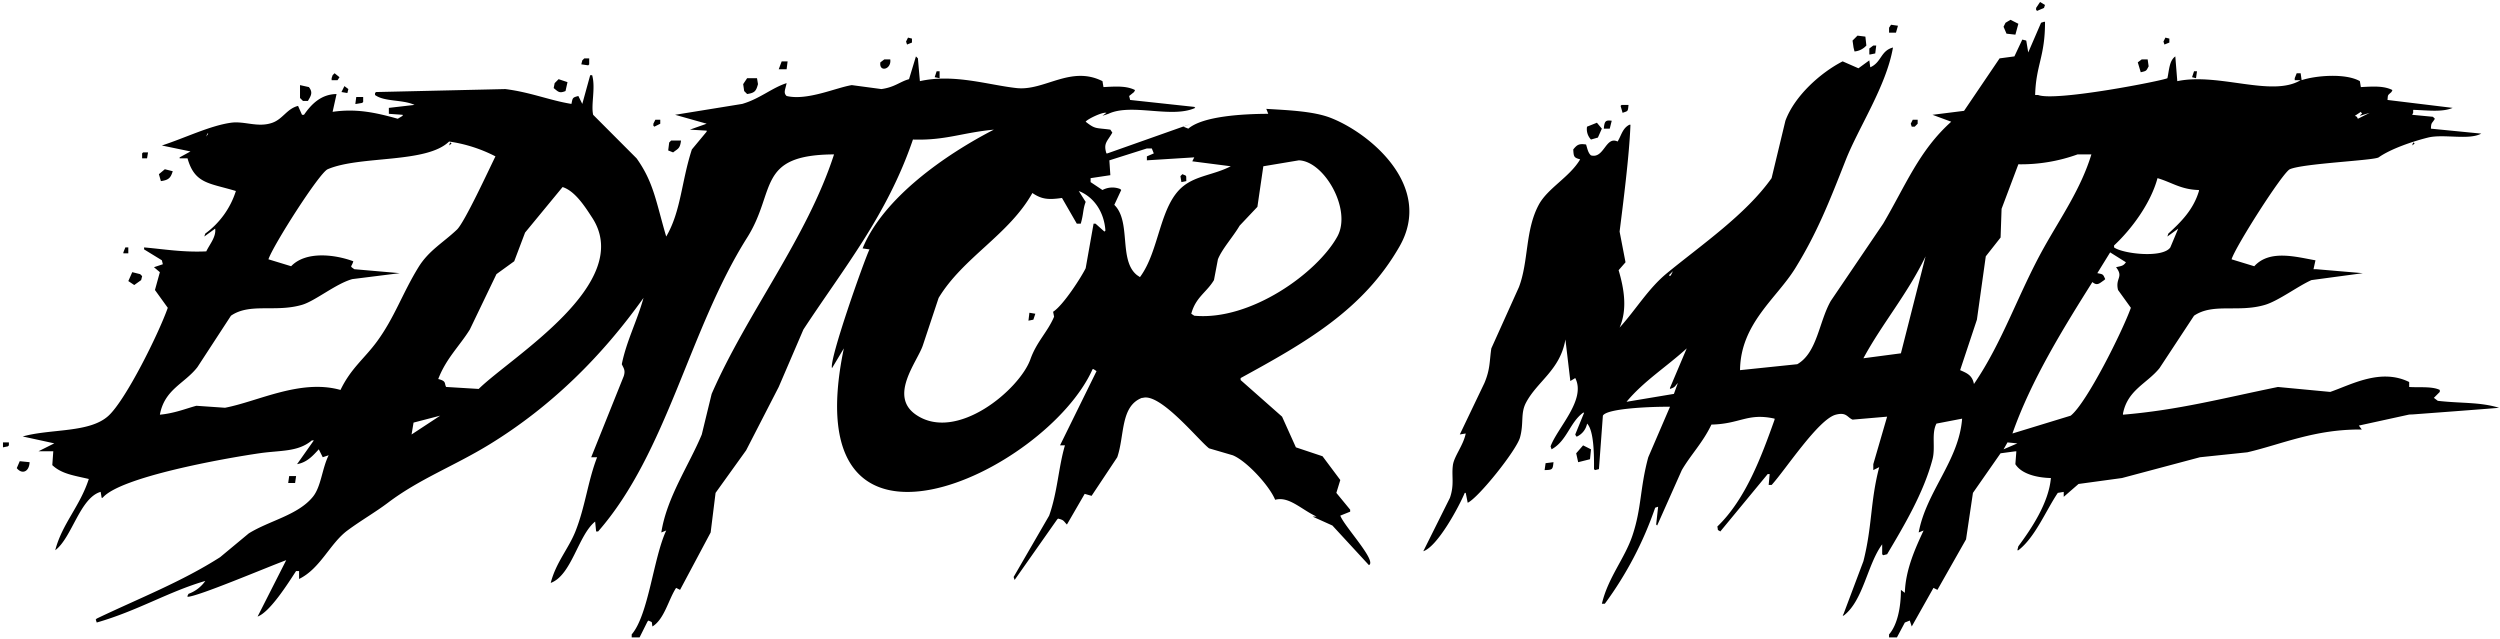 <svg xmlns="http://www.w3.org/2000/svg" width="610" height="156"><path d="m497.777.483 1.2.724-.24.724-1.686.724-.241-.241v-.482zm-7.224 4.347 1.926.97-.722 2.656-2.168-.241-.722-1.69.482-.966zm-65.985 85.486 13.967-1.449c4.887-2.806 5.284-10.39 8.188-15.455l12.764-18.836C465.059 45.1 468.272 36.72 476.1 29.7l-4.575-1.69 7.706-.966 8.67-12.8 3.612-.483 1.927-4.105.966.244.481 2.9 3.131-7.245.723-.241h.24c.031 8.512-2.214 10.522-2.408 17.87h.727c4.31 1.637 30.514-3.51 31.547-4.105.433-1.985.455-4.3 1.927-5.313l.481 6.037c10.145-2.125 23.073 3.989 30.1-.241h-1.445v-.485l.482-1.207h.963l.241 1.69c3.451-1.135 10.736-1.748 14.208.241q.122.724.241 1.449c3.052-.169 5.622-.333 7.706.724l-.24.483c-.972.883-.838.582-.964 1.932l15.895 1.932c-2.605 1.114-6.215.574-9.633.483v.724l-.241.483 5.057.483.482.483c-.735 1.246-.913.817-.963 2.415l12.28 1.208c-3.041 1.662-9.207.023-13 .966-3.57.887-8.969 2.675-12.041 4.83-1.078.756-18.531 1.483-21.674 2.9-1.744.785-13.327 18.961-14.208 21.975l5.539 1.691c3.748-4.153 10.254-2.259 14.93-1.449l-.481 2.173h.722l11.319.966L564 68.341c-3.28 1.459-8.049 5.057-11.318 6.037-6.515 1.953-12.666-.516-17.34 2.656l-8.428 12.8c-3.055 3.771-7.8 5.3-8.911 11.108v.242c13.432-1.126 23.962-3.928 37.809-6.762l12.764 1.207c5.028-1.719 12.289-5.863 19.265-2.415v1.207c2.292.175 5.563-.211 7.466.724v.483l-1.445 1.449.963.725c5.774.661 10.149.251 14.931 1.69-.2.084-21.915 1.691-21.915 1.691l.964-.242-13.245 2.9.722.966c-11.459-.137-19.618 3.628-27.935 5.554l-11.56 1.208-19.025 5.071-10.6 1.449-3.612 3.139v-1.207l-1.445.241c-2.919 4.34-5.545 10.882-9.633 14.006h-.241q.122-.483.241-.966c3.1-4.18 7.42-10.534 7.947-16.662-3.578-.079-7.22-1.059-8.669-3.381l.241-3.139h-.241l-3.613.483-6.737 9.657-1.686 11.35-6.984 12.316-.963-.483-5.3 9.418-.482-1.449-1.2.483-1.927 3.622h-1.926v-.724c2.023-2.3 2.908-6.624 2.89-10.867l.963.724c.158-5.655 2.578-10.92 4.575-15.213l-1.2.483c1.858-9.992 9.83-17.539 10.6-27.771l-6.261 1.207c-1.279 2.449-.2 5.8-.963 8.694-2.145 8.15-6.931 16.2-11.078 23.182l-.963.242-.241-.242v-2.415c-3.629 4.9-4.595 13.728-9.392 17.387h-.241l.241-.483 4.816-12.8c2.192-8.673 1.636-14.429 3.853-22.942l-1.444.725v-1.449l3.371-11.591-8.429.724c-1.334-.559-1.461-1.89-4.094-1.207-4.261 1.1-12.384 13.588-15.653 17.145h-.722l.24-2.656h-.481l-11.56 14.006c-.821-.584-.469.028-.722-1.207 6.885-6.629 10.734-17 13.967-26.081v-.241c-6.6-1.467-8.379 1.3-15.412 1.449-2.089 4.4-5.048 7.367-7.225 11.108l-6.02 13.523-.241-.241.482-4.347-.723.241a87.557 87.557 0 0 1-12.282 23.425h-.722c1.541-6.462 5.578-11.013 7.465-16.663 2.255-6.751 1.8-11.525 3.853-19.077l5.3-12.316c-4.557-.048-15.443.394-16.375 2.173l-.964 13.04-.963.242-.241-.242c.029-3.168.021-9.4-1.686-11.108a4.433 4.433 0 0 1-2.408 3.139h-.241l-.24-.483 2.167-5.312h-.241c-3.281 2.393-3.938 6.878-7.706 8.935l-.241-.725c1.714-4.606 8.733-11.379 6.021-16.662l-1.2.724-1.2-10.142c-1.274 7.477-6.881 10.2-9.632 15.455-1.362 2.6-.481 4.965-1.445 8.452-.874 3.158-10.16 14.752-12.764 15.938l-.482-2.415h-.24c-1.417 3.412-6.631 13.087-10.115 14.248l.241-.483 6.261-12.558c1.128-3.284.357-5.242.723-7.969.291-2.167 2.557-4.841 3.13-7.727l-1.445.241 6.007-12.555c1.438-3.413 1.212-5.306 1.686-8.452l6.743-14.972c2.388-6.327 1.482-13.811 4.816-20.043 2.184-4.081 7.571-6.773 10.115-11.108-1.543-.41-1.577-.632-1.686-2.415.926-1.144 1.386-1.465 3.126-1.208.305.934.481 2.071 1.2 2.656 3.211.881 3.574-4.8 6.5-3.381.948-1.57 1.181-3.231 2.89-4.105h.241c-.275 7.557-1.83 19.552-2.649 26.081l1.444 7.486-1.685 1.932c1.348 4.561 2.174 9.549.241 14.006 3.971-4.362 6.982-9.526 11.559-13.282 8.384-6.88 19.255-14.32 25.527-23.183q1.686-7 3.371-14.006c2.249-6.083 8.592-11.739 13.968-14.489l3.853 1.69 2.649-1.932q.122.845.241 1.69c2.774-1.227 2.494-4.029 5.539-4.83-1.638 9.452-8.393 19.48-11.559 27.529-4.012 10.2-6.992 17.755-12.282 26.322-4.548 7.376-13.348 13.476-13.48 24.875zm36.845-84.279 1.687.242-.482 1.69h-1.685V6.762zm-8.188 2.656 1.927.241.241 2.173a4.4 4.4 0 0 1-2.89 1.449l-.241-.966-.241-1.69zm-231.67.483.964.241v.966l-1.2.483-.241-.724zm306.807 0 .963.241v.966l-1.2.483-.241-.724zm-71.283 1.932h.721l-.241 1.932-1.2.242h-.241v-1.449zM81.157 27.288c5.787-.834 10.439.155 15.894 1.69l1.2-.724v-.242l-3.371-.241v-1.449l6.261-.724c-2.911-1.353-7.316-.72-9.633-2.415V22.7l.241-.241 31.547-.725c6.172.776 10.808 2.761 16.135 3.622.315-1.494.213-1.543 1.686-1.932l.963 1.932 1.927-7h.482c.871 3.146-.325 7.121.241 9.659l10.6 10.625c4.2 5.881 4.761 10.727 7.224 19.077 3.612-6.142 3.7-13.386 6.262-21.251l3.612-4.347v-.243l-4.094-.242 4.094-1.449-7.706-2.173 16.378-2.656c4.28-1.236 7.276-3.945 10.836-5.071-.333 1.64-.833 2.363 0 3.139 5.037 1.191 11.96-2.006 15.9-2.656l7.224.966c3.285-.451 4.553-1.832 6.743-2.415l1.686-5.554.482.483.481 5.554c8.336-1.861 16.681.937 23.6 1.69 6.8.74 13.178-5.608 20.951-1.69l.241 1.449c3.052-.169 5.622-.333 7.706.724l-.24.483-1.2.966.241.966 15.654 1.69.24.241c-5.731 2.644-15.515-1.213-21.192 1.449l-1.453.484.964-.725c-.923-.278-4.776 1.6-5.058 2.173 2.388 1.874 2.383 1.445 6.021 1.932l.481.724c-1.22 2.175-2.232 2.549-1.444 5.071h.24l20.47-7.245-1.926.724 1.2.483c3.572-3.069 13.344-3.6 19.506-3.622l-.481-1.207c5.368.324 11.5.57 15.653 2.173 9.567 3.695 25.28 16.667 16.857 31.393-8.865 15.5-22.929 23.453-38.772 32.118v.483l10.115 8.935q1.684 3.743 3.371 7.486l6.5 2.173 4.335 5.8-.963 3.139 3.371 4.1v.483l-2.408.966c.953 2.6 9.024 11.129 6.984 12.075l-8.91-9.66-4.817-2.173h.963c-3.788-1.778-6.771-5.033-10.114-4.106-1.426-3.464-6.979-9.5-10.355-10.866l-5.78-1.691c-2.622-2.035-11.873-13.544-16.135-12.316h-.238c-5.289 2.049-4.193 9.175-6.02 14.49l-6.262 9.418-1.686-.483-4.334 7.486c-.85-.845-.662-1.1-2.168-1.449l-.241.241-10.355 14.731-.241-.725 8.67-14.972c2.07-5.864 2.253-11.711 3.853-17.145h-1.2l8.91-18.112-.722-.483h-.241C255.332 115.336 193.439 144.739 205.9 85l-2.89 4.83c-.784-1.943 7.973-26.676 9.151-28.978l-1.685-.242c5-12.3 20.165-22.866 32.029-28.978-7.893.752-11.79 2.673-19.747 2.415-6.315 18.52-16.948 31.44-26.732 46.365l-6.02 14.006-7.947 15.455-7.459 10.387-1.2 9.66-7.465 14.006-.964-.483c-1.867 2.852-2.857 7.636-5.779 9.418-.237-1.4.092-.9-.963-1.449l-.241.241-1.927 3.864h-1.926v-.724c4.109-4.736 5.312-18.729 8.428-25.356l-1.2.483c1.311-8.535 6.839-16.554 9.874-23.908q1.2-4.95 2.408-9.9c8.594-19.716 23.26-38.014 29.862-58.44-19.04.1-14.033 8.937-21.192 20.285C168.14 80.4 162.8 110.41 145.938 129.678h-.482l-.241-2.415c-4.146 3.327-5.723 13.087-10.837 14.972 1.256-4.955 4.35-8.361 6.021-12.557 2.416-6.068 3.037-12.287 5.3-18.111h-1.445l7.947-19.8c.455-1.457-.044-1.911-.482-2.9 1.122-5.6 3.74-10.554 5.3-16.18-10.178 14.284-22.514 26.505-37.568 35.74-8.606 5.28-17.065 8.4-24.8 14.248-3.059 2.31-6.522 4.279-9.874 6.762-4.278 3.168-6.6 9.3-11.8 11.832v-1.932h-.731c-1.813 2.751-6.28 9.95-9.392 11.109l6.984-13.765c-4.724 1.741-21.788 8.988-24.082 8.935v-.241l.244-.483a8.513 8.513 0 0 0 4.094-3.14c-8.91 2.576-16.554 7.306-26.49 10.143l-.241-.725.241-.241c10.574-5.049 20.682-8.963 30.1-14.972l6.984-5.8c5.05-3.142 11.99-4.438 15.653-8.935 2.022-2.482 2.224-6.855 3.853-10.142l-1.445.483-.963-1.932c-1.387 1.5-2.848 3.2-5.3 3.622l4.094-5.8h-.48c-3.4 2.874-7.59 2.388-12.764 3.14-8.685 1.261-34.011 5.793-38.291 10.866H24.8l-.241-1.448c-5.068 1.475-7.005 11.2-11.078 14.247 1.657-6.431 6.018-10.678 8.188-17.387-3.661-.859-6.653-1.239-8.91-3.381l.241-3.38H9.392l3.853-1.932-7.706-1.678c6.9-1.938 16.343-.816 20.951-5.071 4.244-3.918 12.2-19.976 14.449-26.322l-3.131-4.347 1.2-4.347-1.44-1.213 2.167-.724-.241-.966-4.334-2.655v-.483c4.752.41 9.46 1.231 15.172.966.816-1.713 2.46-3.563 2.167-5.554l-2.649 1.931.241-.725a20.54 20.54 0 0 0 7.465-10.384c-6.5-1.971-10.037-1.719-11.8-7.969H43.83V38.4l2.649-1.449-6.984-1.451c5.634-1.829 11.685-4.826 16.858-5.554 3.311-.466 6.578 1.263 10.114 0 2.566-.917 3.558-3.443 6.261-4.105l.963 2.173h.482c1.761-2.544 4.138-5.027 7.947-5.071zm61.409-13.04h1.2V15.7l-.241.242-1.685-.242.24-.966zm74.655.242c.359 2.5-2.8 3.215-2.409.724l.964-.724h1.445zm305.361 0h1.445l.241 1.69c-.6 1.117-.459 1.116-1.927 1.449l-.722-2.415zm-330.407.483-.241 1.932h-1.926l.722-1.932h1.445zm36.364 2.415h.723v1.69l-1.2-.242zm306.806 0h.723l-.241 1.69-.963-.242zm-453.707.482 1.2.966-.482.725h-1.44v-.484l.241-.724zM182.3 19.077h2.408l.241 1.449c-.46 1.681-.764 2.134-2.649 2.415l-.723-.724-.241-1.69zm-46 .241 2.167.724-.481 2.173c-1.524.608-1.749.189-2.89-.724l.24-1.207zm-63.1 1.449 2.167.483c1.032 1.3.523 2.092-.241 3.381h-1.2l-.723-.724v-3.139zm10.837.241.963.724-.241.966-1.445-.241zm2.89 2.656h1.686v1.207l-.241.241-1.445.241H86.7zM397.355 25.6c-.155 1.7-.13 1.45-1.445 1.932l-.482-1.69.241-.241h1.686zm-218.184.483zm396.873 1.207-1.445.966.482.241.241.483 2.89-1.449-2.409.725c.545-.835.746-.11.241-.968zm-416.139 1.93h1.2v.966l-1.445.724-.24-.241v-.483zm231.429 2.173c.148-1.89.459-2.12 1.927-1.932l-.482 1.932h-1.445zm75.377-2.173h1.2v.966l-.723.724h-.722q-.122-.362-.241-.724zm-77.062.724 1.2 1.449-.964 2.173-1.685.483a3.689 3.689 0 0 1-.964-3.139zM50.572 32.6l-.241.724.482-.724h-.241zm115.595 1.69c-.237 2.021-.754 1.965-1.927 2.9l-1.2-.483.241-1.932.481-.483h2.409zm-56.593.242c-5.535 5.407-21.711 3.374-29.621 6.762C77.894 42.176 66.558 60 65.5 63.269l5.539 1.691c3.642-3.82 10.887-2.815 15.172-1.208-.443 1.526-1 1.044.241 1.932l11.081.966-11.56 1.45c-3.995 1.1-9.075 5.342-12.282 6.279-6.507 1.9-12.705-.535-17.339 2.656l-8.188 12.556c-3.141 4.036-8.024 5.386-9.151 11.592 3.668-.349 6.416-1.52 8.91-2.174l6.984.483c8.066-1.541 18.419-7.088 28.176-4.347 2.567-5.326 5.833-7.629 8.91-11.833 4.29-5.86 6.185-11.723 10.114-18.112 2.516-4.09 6.036-5.987 9.392-9.176 1.863-1.771 7.862-14.781 9.392-17.87a35.681 35.681 0 0 0-11.317-3.621zm.24.242c.736.2.028.45-.24.724zm478.994 0c.735.2.027.45-.241.724l.241-.724zm-308.974 1.449-9.151 2.9.241 3.622-4.817.724v.966l2.893 1.93a5.123 5.123 0 0 1 4.335-.241l.241.241-1.686 3.622c4.195 4.076.991 13.542 5.539 17.146l.722.483c4.8-6.437 4.714-17.543 10.6-22.217 3.239-2.574 7.562-2.755 11.559-4.83l-9.392-1.207.482-.966-11.56.724v-.965l1.686-.724-.482-1.207h-1.2zm-244.915.966h1.2l-.241 1.449h-1.2V37.43zm472.01.483a40.7 40.7 0 0 1-14.45 2.415l-4.094 10.867-.241 7q-1.8 2.294-3.612 4.588L482.365 78q-2.048 6.157-4.094 12.316c1.7.747 2.957 1.248 3.371 3.381 7.023-10.273 10.866-22.189 17.1-33.325 4.156-7.426 8.988-14.294 11.559-22.7h-3.371zM219.87 39.121zm97.051 0-8.67 1.449-1.445 9.9-4.335 4.588c-1.612 2.752-4.265 5.632-5.3 8.211l-.963 5.071c-1.8 3.021-4.439 4.14-5.539 8.211l.723.483c13.794 1.3 30.063-10.51 34.919-19.319 3.6-6.528-3.184-18.399-9.39-18.594zm-276.7 2.173 1.927.483c-.509 1.65-1 2.145-2.89 2.415l-.486-1.692zM288.5 42.5c1.154.5.892.158.963 1.691l-1.2.241-.241-1.449zm237.931.966c-1.677 6.2-6.4 12.524-10.6 16.421v.483c2.1 1.54 11.846 2.7 13.727 0l1.926-4.588-2.649 1.932q.122-.362.241-.725c3.1-2.844 6.1-5.8 7.466-10.384v-.24c-4.38-.1-6.55-1.841-10.107-2.897zm-219.629.242.241.483zm-169.534 1.933-9.151 11.108-2.649 7-4.335 3.139-6.5 13.523c-2.553 4.092-5.774 7.045-7.706 12.074 2.063.5 1.44 1.055 1.926 1.932l7.947.483c7.924-7.808 38.123-25.766 27.695-41.777-1.656-2.535-4.134-6.506-7.227-7.482zm125.95.966 1.685 2.656c-.711 1.9-.489 2.877-1.2 5.313h-.963l-3.616-6.276c-3.431.5-5 .295-7.225-1.207-5.72 10.2-16.9 15.716-22.878 25.6l-3.853 11.591c-1.34 3.994-8.382 12.292-1.686 16.9 9.925 6.836 25.306-6.15 27.935-13.524 1.543-4.325 4.158-6.583 5.78-10.384l-.241-1.207c2.476-1.555 6.926-8.519 7.947-10.625l1.927-10.867h.481l2.168 1.932.241-.241c-.314-4.635-2.888-8.259-6.502-9.661zM30.584 60.372h.723v1.448H30.1v-.241zm208.07.242zm276.222.966-3.131 5.071c1.49.287 1.377.261 1.927 1.449l-.241.241c-1.2.812-1.692 1.477-2.89.483-7.04 11.193-14.939 23.919-19.507 36.948l14.209-4.347c3.893-3.046 12.634-20.59 14.69-26.322l-3.133-4.348c-.718-2.955 1.436-3.072-.481-5.554 1.278-.312 1.744-.262 2.408-1.207zm-51.054 24.631 6.02-23.666c-4.457 9.277-10.6 16.4-15.172 24.873zM273.573 63.994l.722 2.173-.722-2.173zm134.619 2.173-.963.966.24.242.241-.242zm-375.922.242 1.93.483.482.483-.241.966-1.686 1.207-1.445-.966zm283.447 2.415zm-232.874.966zm478.994 0zm-404.822 2.173zm94.161 4.347 1.445.242L252.14 78l-1.2.242zM411.563 85c-4.818 4.428-10.5 7.982-14.69 13.04l11.56-1.932.963-2.656c-.791.811-.6 1.022-1.927 1.449v-.238q2.048-4.83 4.094-9.663zM106.684 97.319zm478.993 0zm-478.271 4.105-6.5 1.691-.482 2.9zm-87.418 2.656zm478.993 0zM.722 107.944h1.445v.725l-.241.241-1.2.242v-1.208zm489.108 0-.963 1.691 3.371-1.449zm-103.553.725 1.927.966q-.122 1.207-.241 2.415l-2.89.724-.482-2.173zM4.816 112.533l2.408.241c-.107 2.4-1.876 3.031-3.131 1.449zm372.069 2.173.241-1.691 1.927-.241c-.185 1.814-.234 1.878-2.168 1.932zm80.916-1.932zm-387.24 3.381h1.686l-.241 1.69H70.32zm185.673 3.864z" style="fill-rule:evenodd"/></svg>